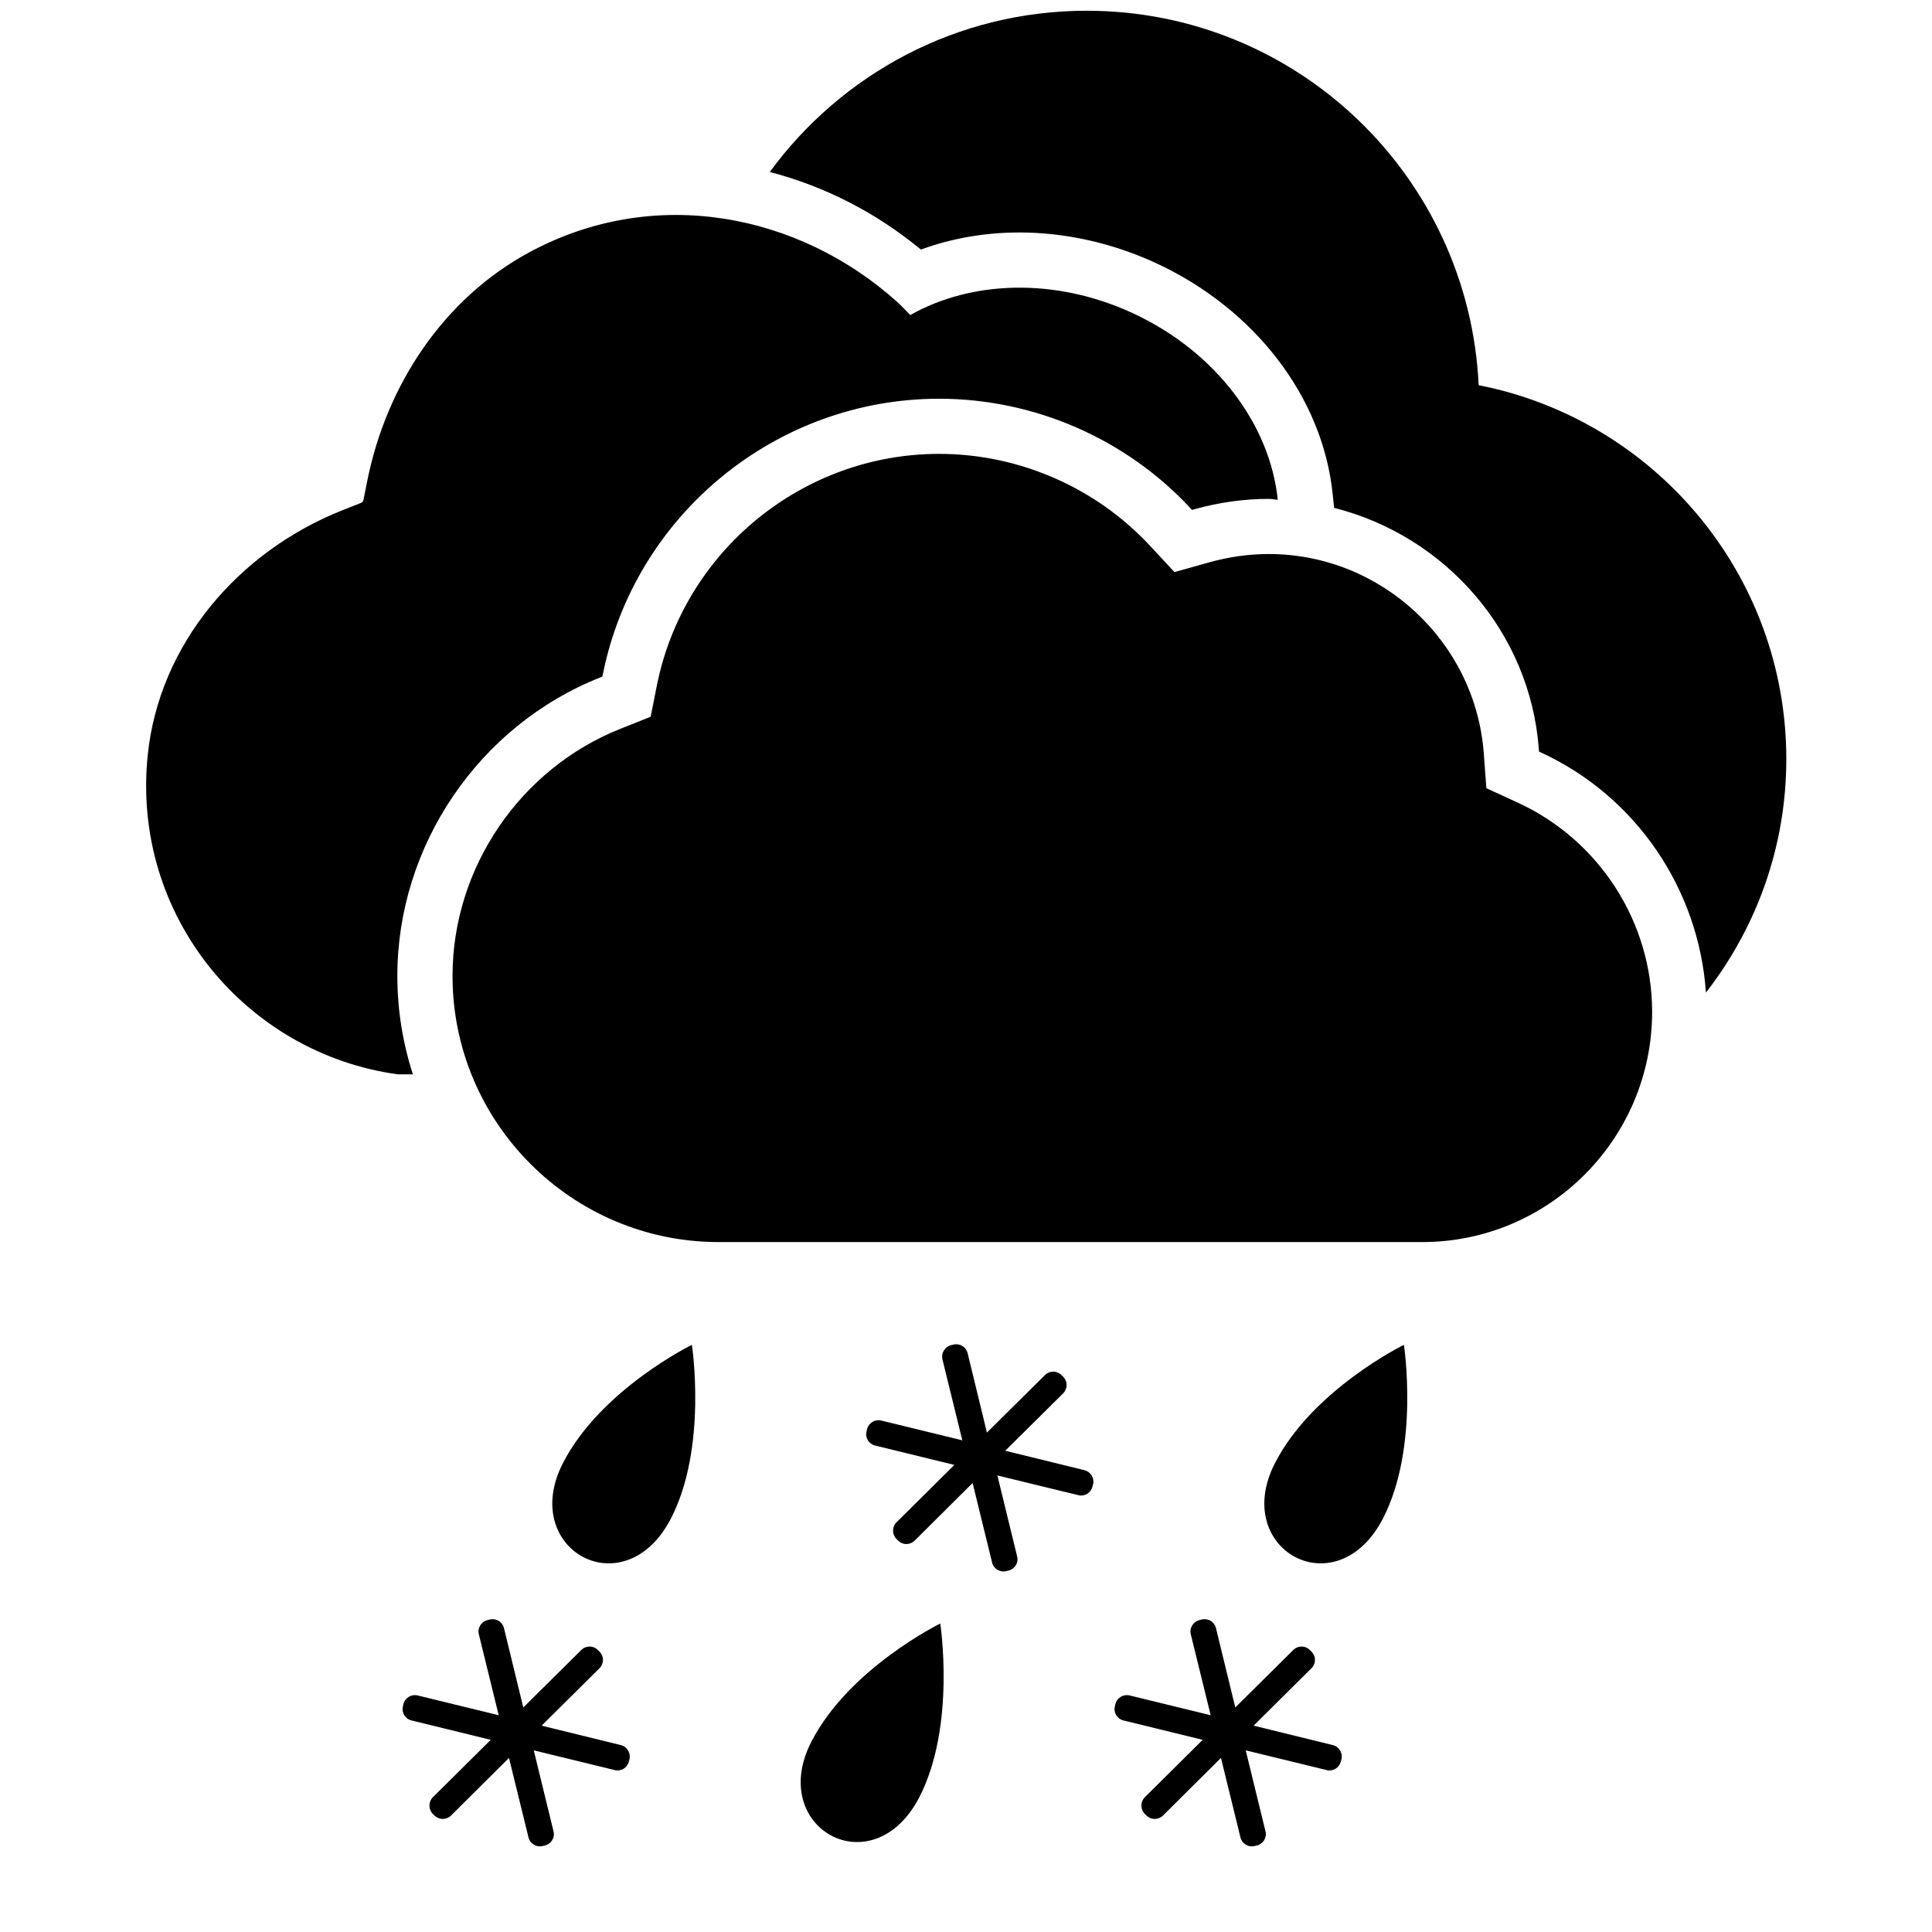 <?xml version="1.0" encoding="UTF-8"?>
<svg xmlns="http://www.w3.org/2000/svg" xmlns:xlink="http://www.w3.org/1999/xlink" width="1000" height="1000" viewBox="0 0 1000 1000" version="1.1">
<g id="surface1">
<path d="M 785.699 415.492 C 827.898 434.926 855.137 477.398 855.137 523.727 C 855.137 589.438 801.754 642.891 736.137 642.891 L 371.988 642.891 C 296.043 642.891 234.227 581.074 234.227 505.145 C 234.227 449.219 269.227 397.781 321.316 377.145 L 336.773 371 L 340.008 354.746 C 353.918 285.309 415.371 234.926 486.062 234.926 C 527.355 234.926 567.137 252.254 595.227 282.473 L 607.898 296.109 L 625.844 291.09 C 636.082 288.219 646.465 286.762 656.719 286.762 C 714.844 286.762 763.719 332.109 768.008 389.98 L 769.336 407.965 Z M 765.355 199.383 C 856.082 217.145 924.57 297 924.59 392.91 C 924.59 438.508 908.973 480.363 882.988 513.762 C 879.316 460.289 846.898 412.199 797.68 389.527 L 796.609 389.035 L 796.516 387.871 C 791.988 326.801 747.773 277.309 690.535 262.871 L 689.789 255.746 C 684.664 205.672 649.57 159.855 598.191 136.109 C 575.773 125.781 551.391 120.328 527.68 120.328 C 509.828 120.328 492.516 123.344 476.664 129.184 C 453.371 109.945 426.664 96.344 398.426 89.02 C 435.445 38.508 495.008 5.562 562.445 5.562 C 671.535 5.562 760.301 91.527 765.355 199.383 Z M 205.664 505.145 C 205.664 522.91 208.516 540 213.719 556.074 C 209.117 556.09 206.098 556.09 205.883 556.074 C 127.391 545.289 67.953 474.055 76.445 390.98 C 82.301 333.438 123.391 285.473 177.137 264.145 L 186.828 260.309 C 187.5 260.055 187.973 259.473 188.117 258.762 L 190.062 249.02 C 199.988 199.438 229.48 154.602 273.988 130.582 C 339.191 95.383 413.754 110.91 464.062 156 C 466.59 158.254 468.844 160.691 471.152 163.074 C 502.555 145.309 545.828 143.418 586.227 162.055 C 629.809 182.184 657.465 220.344 661.371 258.672 C 659.809 258.602 658.316 258.219 656.754 258.219 C 643.898 258.219 630.898 260.035 618.152 263.602 L 616.988 263.926 L 616.152 263.02 C 582.68 227.02 535.262 206.383 486.082 206.383 C 401.773 206.383 328.57 266.398 312.008 349.145 L 311.789 350.199 L 310.789 350.602 C 247.898 375.508 205.664 437.617 205.664 505.145 Z M 205.664 505.145 "/>
<path d="M 347.273 785.98 C 323.219 832.418 268.328 802.035 291.418 757.219 C 311.02 719.129 358.109 696.09 358.109 696.09 C 358.109 696.09 366.309 749.109 347.273 785.98 Z M 475.836 930.238 C 451.781 976.672 396.891 946.289 419.98 901.473 C 439.582 863.383 486.672 840.344 486.672 840.344 C 486.672 840.344 494.871 893.363 475.836 930.238 Z M 715.816 785.98 C 691.762 832.418 636.871 802.035 659.965 757.219 C 679.562 719.129 726.656 696.09 726.656 696.09 C 726.656 696.09 734.836 749.109 715.816 785.98 Z M 715.816 785.98 "/>
<path d="M 561.328 760.965 C 564.547 761.762 566.582 765.09 565.762 768.309 L 565.453 769.473 C 564.672 772.691 561.363 774.727 558.145 773.91 L 516.238 763.691 L 526.473 805.617 C 527.309 808.855 525.273 812.129 521.98 812.945 L 520.816 813.199 C 517.602 814.02 514.289 812 513.508 808.762 L 503.418 767.602 L 473.398 797.453 C 471.02 799.781 467.219 799.781 464.836 797.398 L 463.965 796.547 C 461.656 794.164 461.656 790.328 464.02 787.945 L 493.965 758.238 L 452.98 748.219 C 449.746 747.453 447.672 744.184 448.527 740.891 L 448.781 739.727 C 449.602 736.453 452.926 734.492 456.145 735.273 L 498.09 745.508 L 487.801 703.582 C 487.02 700.383 489.074 697.02 492.309 696.254 L 493.473 695.965 C 496.746 695.164 500.055 697.164 500.836 700.398 L 510.836 741.492 L 540.891 711.711 C 543.254 709.363 547.109 709.363 549.438 711.762 L 550.309 712.617 C 552.691 714.98 552.637 718.801 550.309 721.164 L 520.309 750.91 Z M 689.871 903.254 C 693.09 904.035 695.145 907.383 694.309 910.602 L 694 911.762 C 693.219 914.98 689.91 917.02 686.691 916.199 L 644.781 905.98 L 655.02 947.91 C 655.855 951.145 653.816 954.418 650.527 955.238 L 649.363 955.492 C 646.145 956.309 642.836 954.289 642.055 951.055 L 631.965 909.891 L 601.945 939.746 C 599.562 942.074 595.762 942.074 593.383 939.691 L 592.508 938.836 C 590.199 936.453 590.199 932.617 592.562 930.238 L 622.508 900.527 L 581.527 890.508 C 578.289 889.746 576.219 886.473 577.074 883.184 L 577.328 882.02 C 578.145 878.746 581.473 876.781 584.691 877.562 L 626.637 887.801 L 616.344 845.871 C 615.562 842.672 617.617 839.309 620.855 838.547 L 622.02 838.254 C 625.289 837.453 628.602 839.453 629.383 842.691 L 639.383 883.781 L 669.438 854 C 671.801 851.656 675.656 851.656 677.98 854.055 L 678.855 854.91 C 681.238 857.273 681.184 861.09 678.855 863.453 L 648.855 893.199 Z M 321.344 903.254 C 324.562 904.035 326.602 907.383 325.801 910.602 L 325.492 911.762 C 324.711 914.98 321.398 917.02 318.184 916.199 L 276.273 905.98 L 286.508 947.91 C 287.344 951.145 285.309 954.418 282.02 955.238 L 280.855 955.492 C 277.637 956.309 274.328 954.289 273.547 951.055 L 263.453 909.891 L 233.438 939.746 C 231.055 942.074 227.254 942.074 224.871 939.691 L 224 938.836 C 221.691 936.453 221.691 932.617 224.055 930.238 L 254 900.527 L 213.02 890.508 C 209.781 889.746 207.711 886.473 208.562 883.184 L 208.816 882.02 C 209.637 878.746 212.965 876.781 216.184 877.562 L 258.129 887.801 L 247.836 845.871 C 247.035 842.672 249.09 839.309 252.328 838.547 L 253.492 838.254 C 256.762 837.453 260.074 839.453 260.855 842.691 L 270.855 883.781 L 300.91 854 C 303.273 851.656 307.129 851.656 309.453 854.055 L 310.328 854.91 C 312.711 857.273 312.656 861.09 310.328 863.453 L 280.328 893.199 Z M 321.344 903.254 "/>
</g>
</svg>
